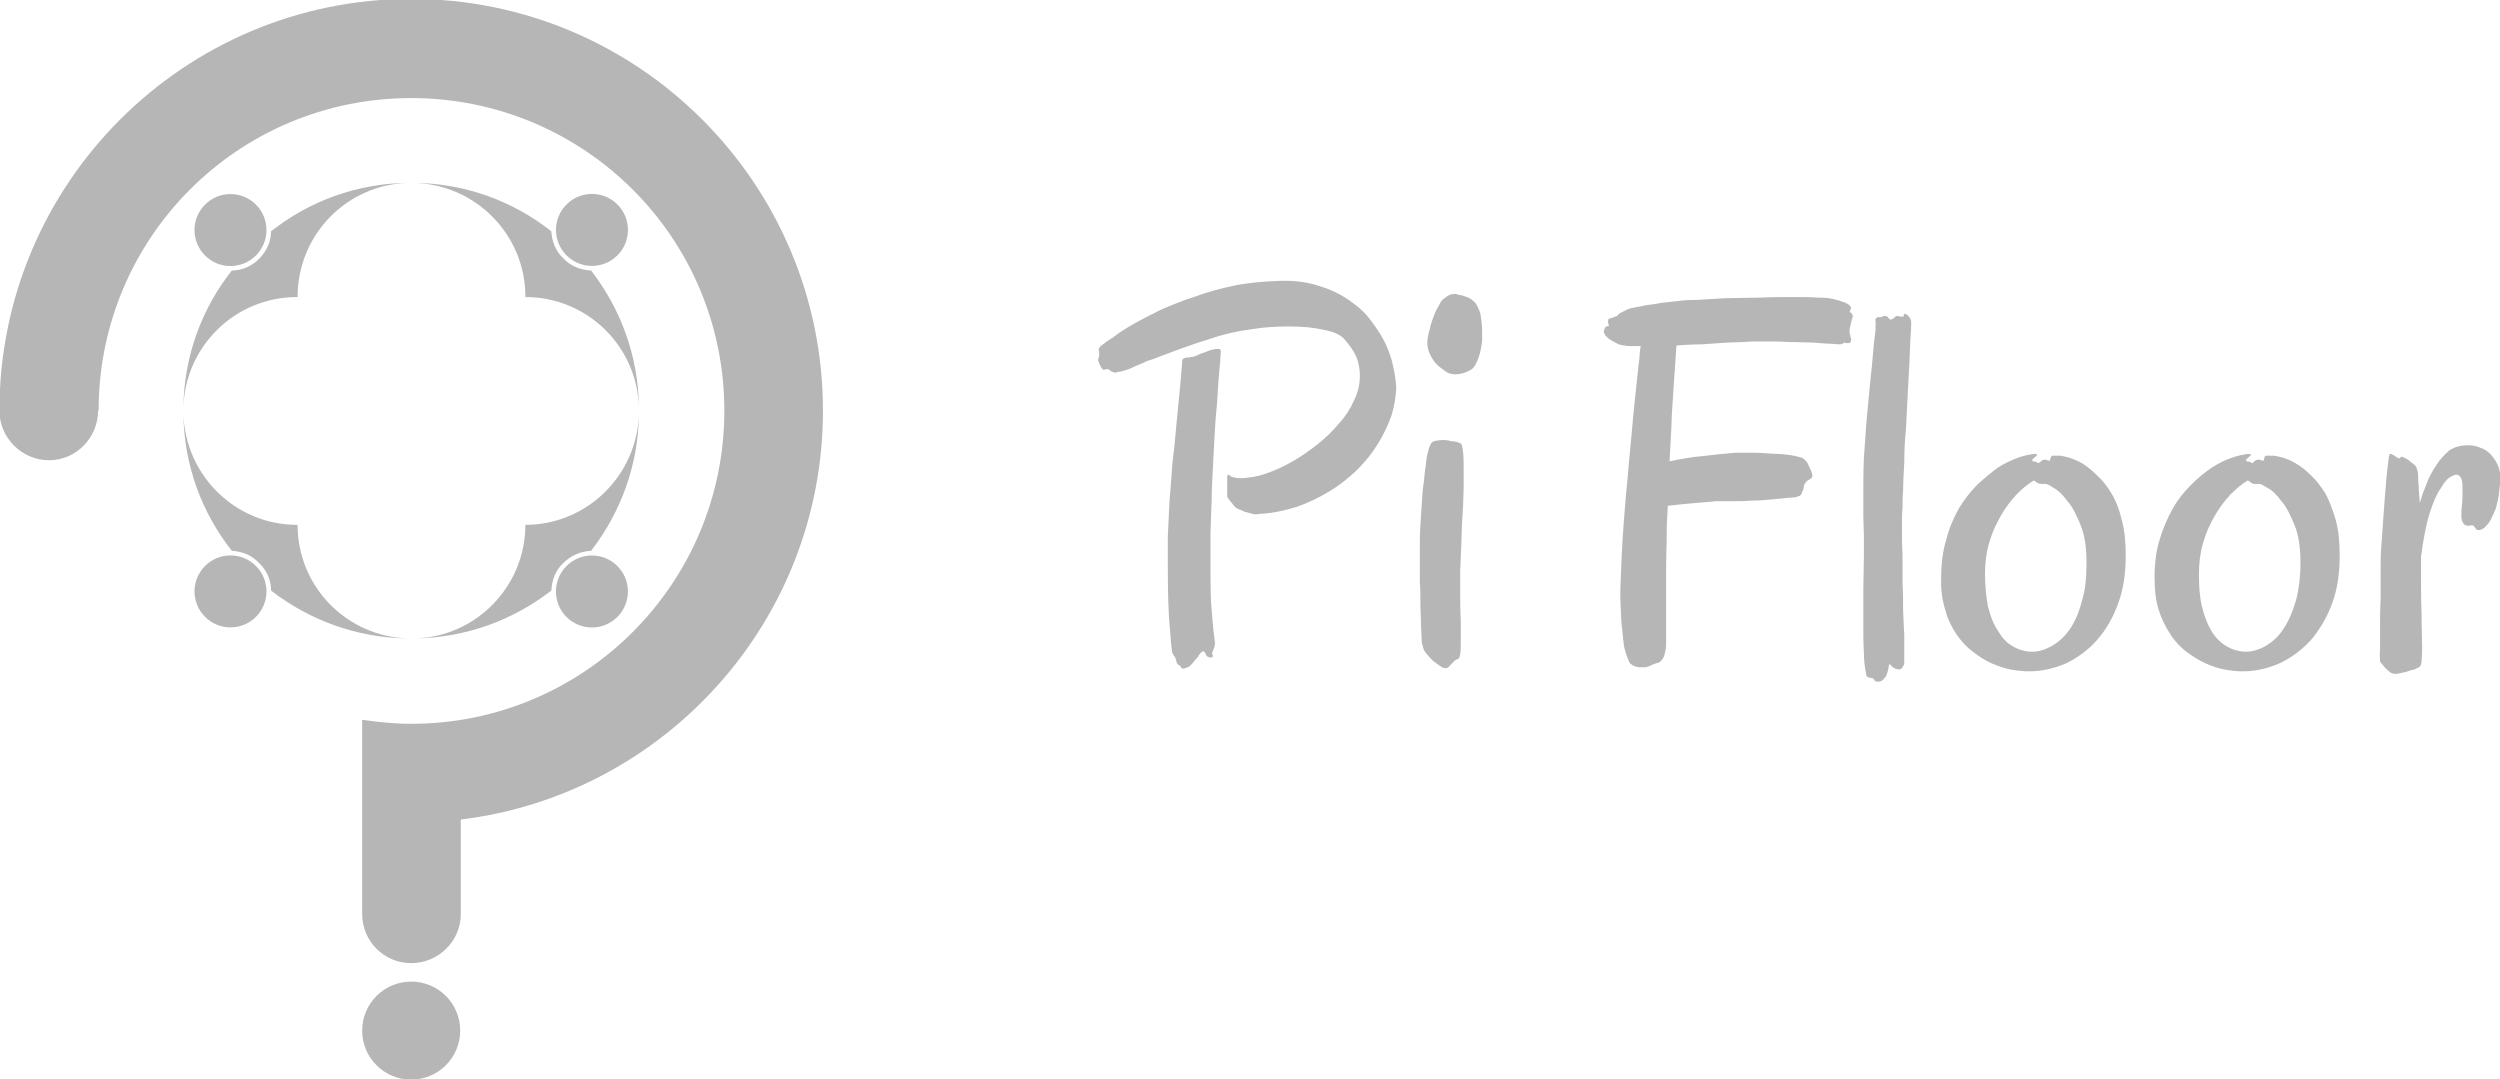 <?xml version="1.0" encoding="UTF-8"?>
<!DOCTYPE svg PUBLIC "-//W3C//DTD SVG 1.1//EN" "http://www.w3.org/Graphics/SVG/1.1/DTD/svg11.dtd">
<!-- Creator: CorelDRAW X7 -->
<svg xmlns="http://www.w3.org/2000/svg" xml:space="preserve" width="43.349mm" height="18.711mm" version="1.1" style="shape-rendering:geometricPrecision; text-rendering:geometricPrecision; image-rendering:optimizeQuality; fill-rule:evenodd; clip-rule:evenodd"
viewBox="0 0 4335 1871"
 xmlns:xlink="http://www.w3.org/1999/xlink">
 <defs>
  <style type="text/css">
   <![CDATA[
    .fil0 {fill:#B6B6B7}
    .fil1 {fill:#B6B6B7;fill-rule:nonzero}
   ]]>
  </style>
 </defs>
 <g id="Layer_x0020_1">
  <g id="_784605328">
   <path class="fil0" d="M713 -2c394,0 714,320 714,714 0,365 -275,666 -628,709l0 164c0,47 -39,85 -86,85 -47,0 -85,-38 -85,-85l0 -164 0 -112 0 -61c27,4 56,7 85,7 300,0 543,-243 543,-543 0,-300 -243,-542 -543,-542 -300,0 -542,242 -542,542l-1 0c0,47 -38,86 -85,86 -47,0 -86,-39 -86,-86l0 0c0,-394 320,-714 714,-714z"/>
   <circle class="fil0" cx="713" cy="1787" r="85"/>
   <path class="fil0" d="M708 317c-90,1 -172,32 -238,84 0,17 -7,34 -21,48 -13,13 -30,20 -47,20 -52,66 -83,148 -84,238 3,-107 90,-192 197,-192l1 0 0 0c0,-108 85,-195 192,-198z"/>
   <circle class="fil0" transform="matrix(0.112 -0.112 0.112 0.112 399.671 398.839)" r="394"/>
   <path class="fil0" d="M318 717c1,90 32,172 84,238 17,1 34,7 47,21 14,13 21,30 21,48 66,51 148,82 238,83 -107,-3 -192,-90 -192,-197l0 0 -1 0c-107,0 -194,-86 -197,-193z"/>
   <circle class="fil0" transform="matrix(-0.112 -0.112 0.112 -0.112 399.67 1025.43)" r="394"/>
   <path class="fil0" d="M718 1107c90,-1 172,-32 238,-83 1,-18 7,-35 21,-48 13,-13 30,-20 48,-21 51,-66 82,-148 83,-238 -3,107 -90,193 -197,193l0 0 0 0c0,107 -86,195 -193,197z"/>
   <circle class="fil0" transform="matrix(-0.112 0.112 -0.112 -0.112 1026.42 1025.57)" r="394"/>
   <path class="fil0" d="M1108 707c-1,-90 -32,-172 -83,-238 -18,-1 -35,-7 -48,-21 -14,-13 -20,-30 -21,-47 -66,-52 -148,-83 -238,-84 107,3 193,90 193,197l0 1 0 0c107,0 194,85 197,192z"/>
   <circle class="fil0" transform="matrix(0.112 0.112 -0.112 0.112 1026.47 398.614)" r="394"/>
   <path class="fil1" d="M2421 669c0,17 -3,34 -8,51 -6,17 -14,34 -24,50 -10,16 -22,31 -36,45 -15,14 -31,27 -48,37 -18,11 -37,20 -57,27 -20,6 -41,11 -64,12 -4,1 -8,1 -12,0 -4,-1 -7,-2 -11,-3 -2,0 -5,-2 -10,-4 -4,-1 -7,-3 -8,-4 -2,-1 -4,-4 -7,-8 -3,-3 -5,-6 -7,-9 -1,-1 -1,-4 -1,-7 0,-3 0,-7 0,-12 0,-4 0,-8 0,-13 0,-4 0,-7 1,-8 1,0 2,0 4,2 2,2 7,3 13,4 3,0 6,0 9,0 4,0 7,-1 10,-1 11,-1 23,-4 36,-9 14,-5 28,-12 42,-20 14,-8 28,-18 42,-29 14,-11 26,-23 37,-36 11,-12 20,-26 26,-40 7,-14 10,-28 10,-43 0,-11 -2,-22 -6,-32 -5,-11 -12,-21 -21,-31 -6,-7 -18,-13 -35,-16 -17,-4 -37,-6 -61,-6 -21,0 -42,1 -66,5 -23,3 -46,8 -69,16 -20,6 -37,12 -51,17 -13,5 -25,9 -35,13 -10,4 -18,7 -25,9 -6,3 -11,5 -16,7 -5,2 -9,4 -13,6 -4,1 -8,3 -12,4 -4,1 -8,2 -10,2 -2,1 -4,1 -6,1 -2,-1 -4,-2 -5,-2 -1,-1 -2,-2 -4,-3 -1,-1 -2,-1 -3,-1 -1,0 -3,0 -4,1 -1,0 -2,0 -3,0 -1,-1 -2,-2 -3,-3 -2,-4 -3,-6 -4,-8 -1,-2 -1,-4 -2,-5 0,-1 0,-3 1,-4 0,-1 1,-3 1,-4 0,-2 0,-4 0,-5 0,-2 0,-3 -1,-4 0,-1 0,-3 1,-4 0,-1 1,-3 4,-5 4,-3 10,-8 20,-14 9,-7 21,-15 35,-23 14,-8 30,-16 48,-25 18,-8 38,-16 60,-23 21,-8 44,-14 68,-19 25,-5 50,-7 77,-8 26,-1 49,2 70,9 20,6 38,15 52,25 16,11 28,22 38,36 10,13 19,27 25,40 6,14 11,27 13,40 3,12 4,23 5,32zm-304 -59c0,2 -1,7 -1,15 -1,9 -2,20 -3,33 -1,13 -2,29 -3,46 -2,17 -3,35 -4,53 -1,19 -2,38 -3,57 -1,19 -2,37 -2,55 -1,17 -1,35 -2,54 0,19 0,38 0,57 0,22 0,44 1,65 2,22 3,43 6,63 1,7 1,12 -1,16 -2,4 -3,7 -3,10 0,1 0,2 1,2 1,1 1,2 0,2 -1,2 -2,2 -4,2 -2,0 -4,-1 -6,-2 -1,-1 -2,-2 -2,-4 -1,-1 -2,-2 -2,-3 -1,-1 -1,-1 -2,-2 -1,0 -3,1 -4,2 -2,2 -4,4 -5,7 -2,2 -4,5 -7,8 -2,3 -4,5 -6,7 -2,2 -4,4 -6,4 -2,1 -4,2 -6,2 -3,1 -4,0 -5,-2 -1,-2 -1,-2 -2,-3 0,0 -1,0 -2,-1 -1,0 -2,-1 -2,-2 -1,0 -2,-2 -2,-4 -1,-5 -3,-9 -5,-11 -2,-3 -3,-6 -3,-9 -1,-5 -2,-20 -4,-44 -2,-23 -3,-56 -3,-99 0,-16 0,-35 0,-54 1,-20 2,-41 3,-63 2,-20 3,-41 5,-64 3,-23 5,-46 7,-68 2,-22 4,-43 6,-62 2,-19 3,-35 4,-47 0,-2 1,-4 2,-4 1,-1 3,-1 5,-2 2,0 5,0 8,-1 3,0 7,-1 11,-3 4,-2 8,-4 13,-5 5,-2 9,-4 14,-5 4,-1 7,-1 10,-1 3,0 4,2 4,5z"/>
   <path class="fil1" d="M2570 572c0,6 0,13 0,20 -1,7 -2,14 -4,21 -2,7 -4,13 -7,18 -2,5 -6,9 -10,11 -9,5 -18,7 -25,7 -6,0 -11,-1 -16,-4 -4,-3 -8,-6 -12,-9 -6,-5 -11,-11 -15,-19 -4,-7 -6,-15 -6,-22 0,-6 1,-12 3,-20 2,-9 4,-16 7,-24 3,-8 6,-15 10,-21 3,-7 6,-11 10,-13 5,-4 9,-7 14,-7 4,-1 7,0 10,1 7,1 12,3 17,5 5,2 9,6 13,10 3,5 6,11 8,18 1,8 3,17 3,28zm-36 198c1,1 2,6 3,14 1,9 1,19 1,33 0,9 0,18 0,28 0,11 -1,21 -1,32 -1,11 -1,22 -2,33 0,11 -1,22 -1,32 -1,16 -1,32 -2,46 0,14 0,27 0,40 0,17 0,33 1,47 0,14 0,26 0,35 0,11 0,19 -1,24 -1,6 -2,9 -5,9 -2,1 -5,2 -6,4 -2,2 -4,4 -5,5 -2,2 -3,4 -5,5 -2,2 -5,2 -7,1 -2,0 -4,-1 -8,-4 -3,-2 -7,-5 -11,-8 -4,-4 -8,-8 -11,-12 -4,-4 -6,-9 -7,-14 -1,-2 -2,-7 -2,-14 0,-7 -1,-16 -1,-26 0,-10 -1,-21 -1,-33 0,-12 0,-25 -1,-37 0,-13 0,-25 0,-37 0,-12 0,-23 0,-33 0,-15 1,-30 2,-46 1,-15 2,-30 3,-44 2,-13 3,-25 4,-35 2,-10 2,-18 3,-22 1,-7 3,-12 4,-16 1,-4 3,-7 4,-9 2,-2 4,-3 5,-3 2,-1 4,-1 5,-1 4,-1 8,-1 12,-1 5,0 9,1 13,2 5,0 8,1 11,2 3,1 5,2 6,3z"/>
   <path class="fil1" d="M3141 829c-2,2 -5,3 -8,5 -2,3 -4,5 -5,8 0,4 -1,7 -3,11 -1,4 -3,7 -8,8 -2,1 -7,2 -15,2 -9,1 -19,2 -30,3 -11,1 -23,2 -35,2 -12,1 -23,1 -33,1 -8,0 -17,0 -28,0 -9,1 -21,2 -35,3 -14,1 -30,3 -49,5 -1,17 -2,34 -2,52 0,19 -1,36 -1,54 0,18 0,35 0,51 0,16 0,30 0,42l0 42c0,5 -1,11 -3,18 -2,7 -6,11 -10,13 -5,1 -9,3 -12,4 -3,2 -7,3 -10,4 -2,0 -4,0 -7,0 -4,0 -7,0 -10,-1 -3,-1 -6,-2 -8,-4 -3,-1 -4,-4 -5,-7 -2,-4 -3,-7 -4,-10 -1,-4 -3,-9 -4,-15 -1,-7 -2,-16 -3,-28 -2,-11 -2,-27 -3,-46 -1,-15 0,-34 1,-58 1,-23 2,-48 4,-74 2,-27 4,-54 7,-82 2,-27 5,-53 7,-77 2,-24 4,-45 6,-63 2,-18 3,-30 4,-38 1,-6 1,-12 2,-18 1,-6 1,-11 2,-18 0,-6 1,-12 2,-18 -6,0 -11,0 -17,0 -5,0 -9,0 -10,-1 -5,0 -9,-1 -13,-3 -4,-2 -8,-4 -11,-6 -4,-2 -6,-4 -9,-7 -2,-2 -3,-5 -4,-7 0,-2 0,-3 1,-5 0,-1 1,-3 2,-4 1,-1 3,-1 6,-2 -2,-5 -2,-9 -1,-11 0,-1 1,-2 2,-2 2,0 4,-1 7,-2 3,-1 6,-2 8,-4 0,-1 1,-2 3,-3 2,-1 4,-2 6,-3 2,-1 4,-2 6,-3 2,-1 4,-2 5,-2 0,0 3,-1 9,-2 5,-1 12,-2 20,-4 8,-1 17,-2 26,-4 10,-1 19,-2 28,-3 6,-1 17,-2 32,-2 15,-1 32,-2 51,-3 19,0 39,-1 60,-1 21,-1 41,-1 59,-1 16,0 30,0 41,1 12,0 21,1 25,2 7,2 13,3 17,5 5,1 8,3 10,4 3,2 4,3 5,5 1,1 1,2 1,2 0,1 -1,1 -1,2 -1,2 -1,4 -2,5 3,1 5,3 5,5 0,1 1,2 1,3 -1,1 -1,3 -2,5 -1,3 -1,6 -2,9 -1,3 -1,6 -2,9 0,3 0,6 1,8 1,3 1,6 2,8 0,3 -1,5 -2,6 -1,1 -2,1 -3,1 -1,0 -4,0 -8,-1 0,1 -1,2 -3,2 -1,1 -2,1 -3,1 -2,0 -7,0 -15,-1 -8,0 -19,-1 -32,-2 -12,0 -26,-1 -42,-1 -16,-1 -31,-1 -47,-1 -11,0 -21,0 -31,1 -10,0 -20,1 -29,1 -15,1 -29,2 -44,3 -15,0 -30,1 -44,2 -3,45 -6,85 -8,119 -1,33 -3,61 -4,82 17,-4 32,-6 45,-8 14,-1 26,-3 37,-4 12,-1 22,-2 32,-3 13,0 26,0 38,0 12,1 22,1 32,2 9,0 18,1 25,2 6,1 11,2 14,3 6,1 10,3 12,6 3,2 5,6 7,11 2,4 4,8 5,12 1,4 1,6 -1,8z"/>
   <path class="fil1" d="M3314 559c0,4 0,12 -1,24 -1,12 -1,27 -2,44 -1,17 -2,35 -3,56 -1,20 -2,40 -3,60 -2,20 -3,40 -3,59 -1,19 -2,35 -2,49 -1,9 -1,18 -1,29 -1,10 -1,21 -1,33 0,15 0,32 1,49 0,17 0,33 0,50 1,16 1,32 1,47 1,16 1,29 2,41 0,12 0,23 0,31 0,8 0,13 0,15 0,4 0,7 -2,9 -1,3 -3,4 -4,5 -2,1 -4,1 -6,0 -3,0 -4,-1 -6,-2 -2,-1 -3,-2 -4,-3 -1,-1 -2,-2 -2,-3 -1,0 -1,0 -2,0 0,0 -1,2 -1,4 -1,7 -3,13 -5,17 -3,4 -5,6 -8,8 -3,1 -5,1 -8,1 -2,-1 -4,-2 -4,-3 -1,-2 -2,-3 -3,-3 -1,0 -3,-1 -4,-1 -2,0 -3,0 -4,-1 -2,-1 -3,-2 -3,-5 -2,-10 -4,-22 -4,-38 -1,-15 -1,-33 -1,-52 0,-17 0,-35 0,-55 0,-19 1,-39 1,-60 0,-11 0,-23 0,-35 0,-11 -1,-23 -1,-35l0 -28c0,-24 0,-48 1,-72 2,-24 3,-47 5,-69 2,-22 4,-43 6,-63 2,-19 4,-36 5,-51 1,-15 3,-28 4,-37 0,-10 1,-15 0,-18 0,-2 0,-3 1,-4 1,-1 2,-2 3,-2 2,0 3,0 4,0 2,0 3,-1 4,-1 2,-1 4,-2 5,-1 2,0 3,1 4,1 1,1 1,2 2,3 1,1 2,2 4,2 1,0 3,-1 4,-2 1,0 2,-1 2,-2 1,-1 2,-1 3,-2 0,0 1,0 2,0 3,0 5,1 7,1 3,0 4,0 4,-1 0,-3 1,-4 2,-4 2,1 3,1 5,3 2,1 3,3 4,5 1,1 2,4 2,7z"/>
   <path class="fil1" d="M3686 963c0,31 -4,59 -13,83 -9,25 -21,46 -37,64 -15,17 -33,30 -53,40 -21,9 -42,14 -65,14 -9,0 -20,-1 -31,-3 -11,-2 -22,-6 -34,-11 -11,-5 -22,-12 -32,-20 -11,-8 -20,-18 -29,-31 -8,-12 -15,-26 -19,-42 -5,-16 -8,-35 -7,-56 0,-24 3,-47 9,-66 5,-20 13,-38 22,-54 10,-16 20,-29 32,-41 12,-11 24,-21 35,-29 12,-8 24,-13 34,-17 11,-4 21,-6 29,-7 4,0 6,0 5,1 0,2 -1,3 -3,4 -2,2 -3,3 -5,5 -1,1 0,2 2,3 2,0 4,1 5,1 1,1 3,2 4,2l4 -3c2,-2 4,-3 6,-3 2,0 3,0 5,1 1,0 3,1 3,1 1,0 2,-1 2,-3 1,-3 2,-5 3,-6 2,0 6,0 12,0 3,0 9,1 16,3 7,2 15,5 24,10 8,5 17,12 26,21 9,8 18,19 25,31 8,13 14,29 18,46 5,18 7,38 7,62zm-159 -130c-11,6 -21,15 -31,25 -10,11 -19,23 -27,37 -8,14 -15,29 -20,47 -5,17 -7,35 -7,53 0,21 2,39 5,56 4,16 9,30 17,42 7,12 15,21 25,27 10,6 22,10 35,10 12,0 23,-4 34,-10 12,-7 22,-16 31,-29 9,-13 16,-29 21,-49 6,-19 8,-41 8,-66 0,-26 -3,-48 -10,-65 -7,-17 -14,-32 -23,-42 -8,-11 -16,-19 -24,-23 -7,-5 -12,-7 -14,-7 -4,0 -7,0 -9,0 -3,0 -6,-2 -11,-6z"/>
   <path class="fil1" d="M4057 963c0,31 -4,59 -13,83 -9,25 -22,46 -37,64 -16,17 -33,30 -54,40 -20,9 -42,14 -64,14 -10,0 -20,-1 -31,-3 -11,-2 -23,-6 -34,-11 -11,-5 -22,-12 -33,-20 -10,-8 -20,-18 -28,-31 -8,-12 -15,-26 -20,-42 -5,-16 -7,-35 -7,-56 0,-24 3,-47 9,-66 6,-20 14,-38 23,-54 9,-16 20,-29 32,-41 11,-11 23,-21 35,-29 12,-8 23,-13 34,-17 11,-4 21,-6 29,-7 4,0 5,0 5,1 0,2 -2,3 -3,4 -2,2 -4,3 -5,5 -1,1 -1,2 2,3 2,0 3,1 5,1 1,1 3,2 4,2l3 -3c2,-2 5,-3 6,-3 2,0 4,0 6,1 1,0 2,1 3,1 1,0 2,-1 2,-3 0,-3 1,-5 3,-6 2,0 6,0 11,0 4,0 9,1 17,3 7,2 15,5 23,10 9,5 18,12 27,21 9,8 17,19 25,31 7,13 13,29 18,46 5,18 7,38 7,62zm-159 -130c-11,6 -21,15 -31,25 -10,11 -19,23 -27,37 -8,14 -15,29 -20,47 -5,17 -7,35 -7,53 0,21 1,39 5,56 4,16 9,30 16,42 7,12 16,21 26,27 10,6 22,10 35,10 11,0 23,-4 34,-10 11,-7 22,-16 30,-29 9,-13 16,-29 22,-49 5,-19 8,-41 8,-66 0,-26 -3,-48 -10,-65 -7,-17 -14,-32 -23,-42 -8,-11 -16,-19 -24,-23 -8,-5 -12,-7 -14,-7 -4,0 -7,0 -10,0 -2,0 -5,-2 -10,-6z"/>
   <path class="fil1" d="M4336 831c-1,9 -2,17 -3,26 -1,8 -3,16 -5,24 -3,7 -6,14 -9,20 -3,6 -7,10 -11,14 -4,3 -7,4 -9,4 -2,0 -4,0 -5,-1 -1,-2 -2,-3 -3,-4 -1,-2 -2,-3 -4,-3 -1,0 -2,0 -4,0 -2,1 -4,1 -6,0 -2,0 -4,-1 -5,-3 -2,-2 -3,-5 -4,-10 0,-6 0,-13 1,-22 1,-9 1,-18 1,-26 0,-8 0,-15 -2,-20 -2,-5 -5,-7 -9,-7 -2,0 -5,1 -10,4 -6,3 -11,10 -17,20 -7,10 -13,24 -19,43 -6,19 -11,45 -15,76 0,41 0,74 1,98 0,25 1,45 1,58 0,12 -1,21 -1,26 -1,5 -2,8 -5,9 -1,1 -4,2 -8,4 -5,1 -9,2 -14,4 -5,1 -10,2 -14,3 -4,0 -7,1 -8,0 -1,0 -3,-1 -5,-2 -2,-2 -5,-4 -7,-6 -3,-3 -5,-5 -7,-8 -2,-2 -4,-4 -4,-6 0,-3 -1,-10 0,-20 0,-11 0,-23 0,-38 0,-15 0,-31 1,-48 0,-18 0,-36 0,-53 0,-11 0,-24 1,-37 1,-14 2,-28 3,-42 1,-14 2,-28 3,-42 1,-13 2,-25 3,-36 1,-11 2,-20 3,-27 1,-7 1,-12 2,-13 0,-3 1,-3 3,-3 2,1 4,2 6,3 2,2 4,3 6,4 2,1 3,1 4,0 0,-2 2,-3 6,-1 4,2 8,4 11,7 1,1 2,2 4,3 2,1 3,3 5,4 1,2 3,4 3,7 1,2 2,6 2,10 0,4 0,11 1,19 0,8 1,18 2,29 3,-11 7,-22 12,-34 4,-11 10,-22 17,-32 6,-10 14,-18 22,-25 9,-6 20,-9 32,-9 7,0 14,1 21,4 7,2 13,6 18,11 5,5 10,12 13,19 3,7 5,16 5,25z"/>
  </g>
 </g>
</svg>
